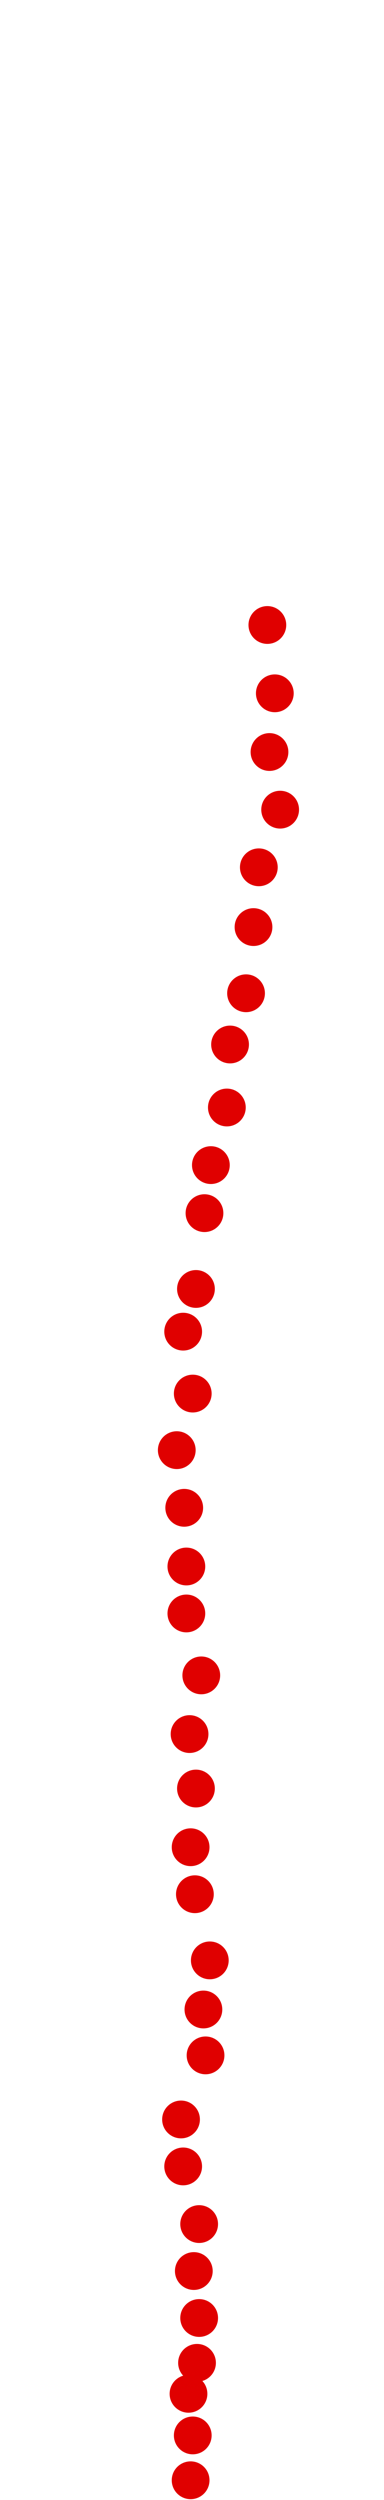<?xml version="1.0" encoding="UTF-8"?>
<!-- Created with Inkscape (http://www.inkscape.org/) -->
<svg width="100" height="650" version="1.1" viewBox="0 0 100 650" xmlns="http://www.w3.org/2000/svg" xmlns:cc="http://creativecommons.org/ns#" xmlns:dc="http://purl.org/dc/elements/1.1/" xmlns:rdf="http://www.w3.org/1999/02/22-rdf-syntax-ns#">
 <g transform="translate(15.504 143.07)" fill="#e00000">
  <circle cx="34.138" cy="501.8" r="4.915"/>
  <circle cx="34.693" cy="490.14" r="4.915"/>
  <circle cx="33.583" cy="479.32" r="4.915"/>
  <circle cx="35.803" cy="471.27" r="4.915"/>
  <circle cx="36.358" cy="459.61" r="4.915"/>
  <circle cx="34.97" cy="447.4" r="4.915"/>
  <circle cx="36.358" cy="435.19" r="4.915"/>
  <circle cx="32.195" cy="420.2" r="4.915"/>
  <circle cx="31.64" cy="407.99" r="4.915"/>
  <circle cx="38.023" cy="391.33" r="4.915"/>
  <circle cx="37.468" cy="379.4" r="4.915"/>
  <circle cx="39.133" cy="366.63" r="4.915"/>
  <circle cx="35.248" cy="349.43" r="4.915"/>
  <circle cx="34.138" cy="337.21" r="4.915"/>
  <circle cx="35.525" cy="321.95" r="4.915"/>
  <circle cx="33.86" cy="307.79" r="4.915"/>
  <circle cx="36.913" cy="292.53" r="4.915"/>
  <circle cx="33.028" cy="276.43" r="4.915"/>
  <circle cx="33.028" cy="264.22" r="4.915"/>
  <circle cx="32.472" cy="248.96" r="4.915"/>
  <circle cx="30.53" cy="233.97" r="4.915"/>
  <circle cx="34.693" cy="219.26" r="4.915"/>
  <circle cx="32.195" cy="203.16" r="4.915"/>
  <circle cx="35.525" cy="192.06" r="4.915"/>
  <circle cx="37.746" cy="172.35" r="4.915"/>
  <circle cx="39.411" cy="159.86" r="4.915"/>
  <circle cx="43.574" cy="144.88" r="4.915"/>
  <circle cx="44.407" cy="128.5" r="4.915"/>
  <circle cx="48.57" cy="115.18" r="4.915"/>
  <circle cx="50.513" cy="97.972" r="4.915"/>
  <circle cx="51.9" cy="82.43" r="4.915"/>
  <circle cx="57.451" cy="67.443" r="4.915"/>
  <circle cx="54.676" cy="52.456" r="4.915"/>
  <circle cx="56.064" cy="37.191" r="4.915"/>
  <circle cx="54.121" cy="19.428" r="4.915"/>
 </g>
</svg>
